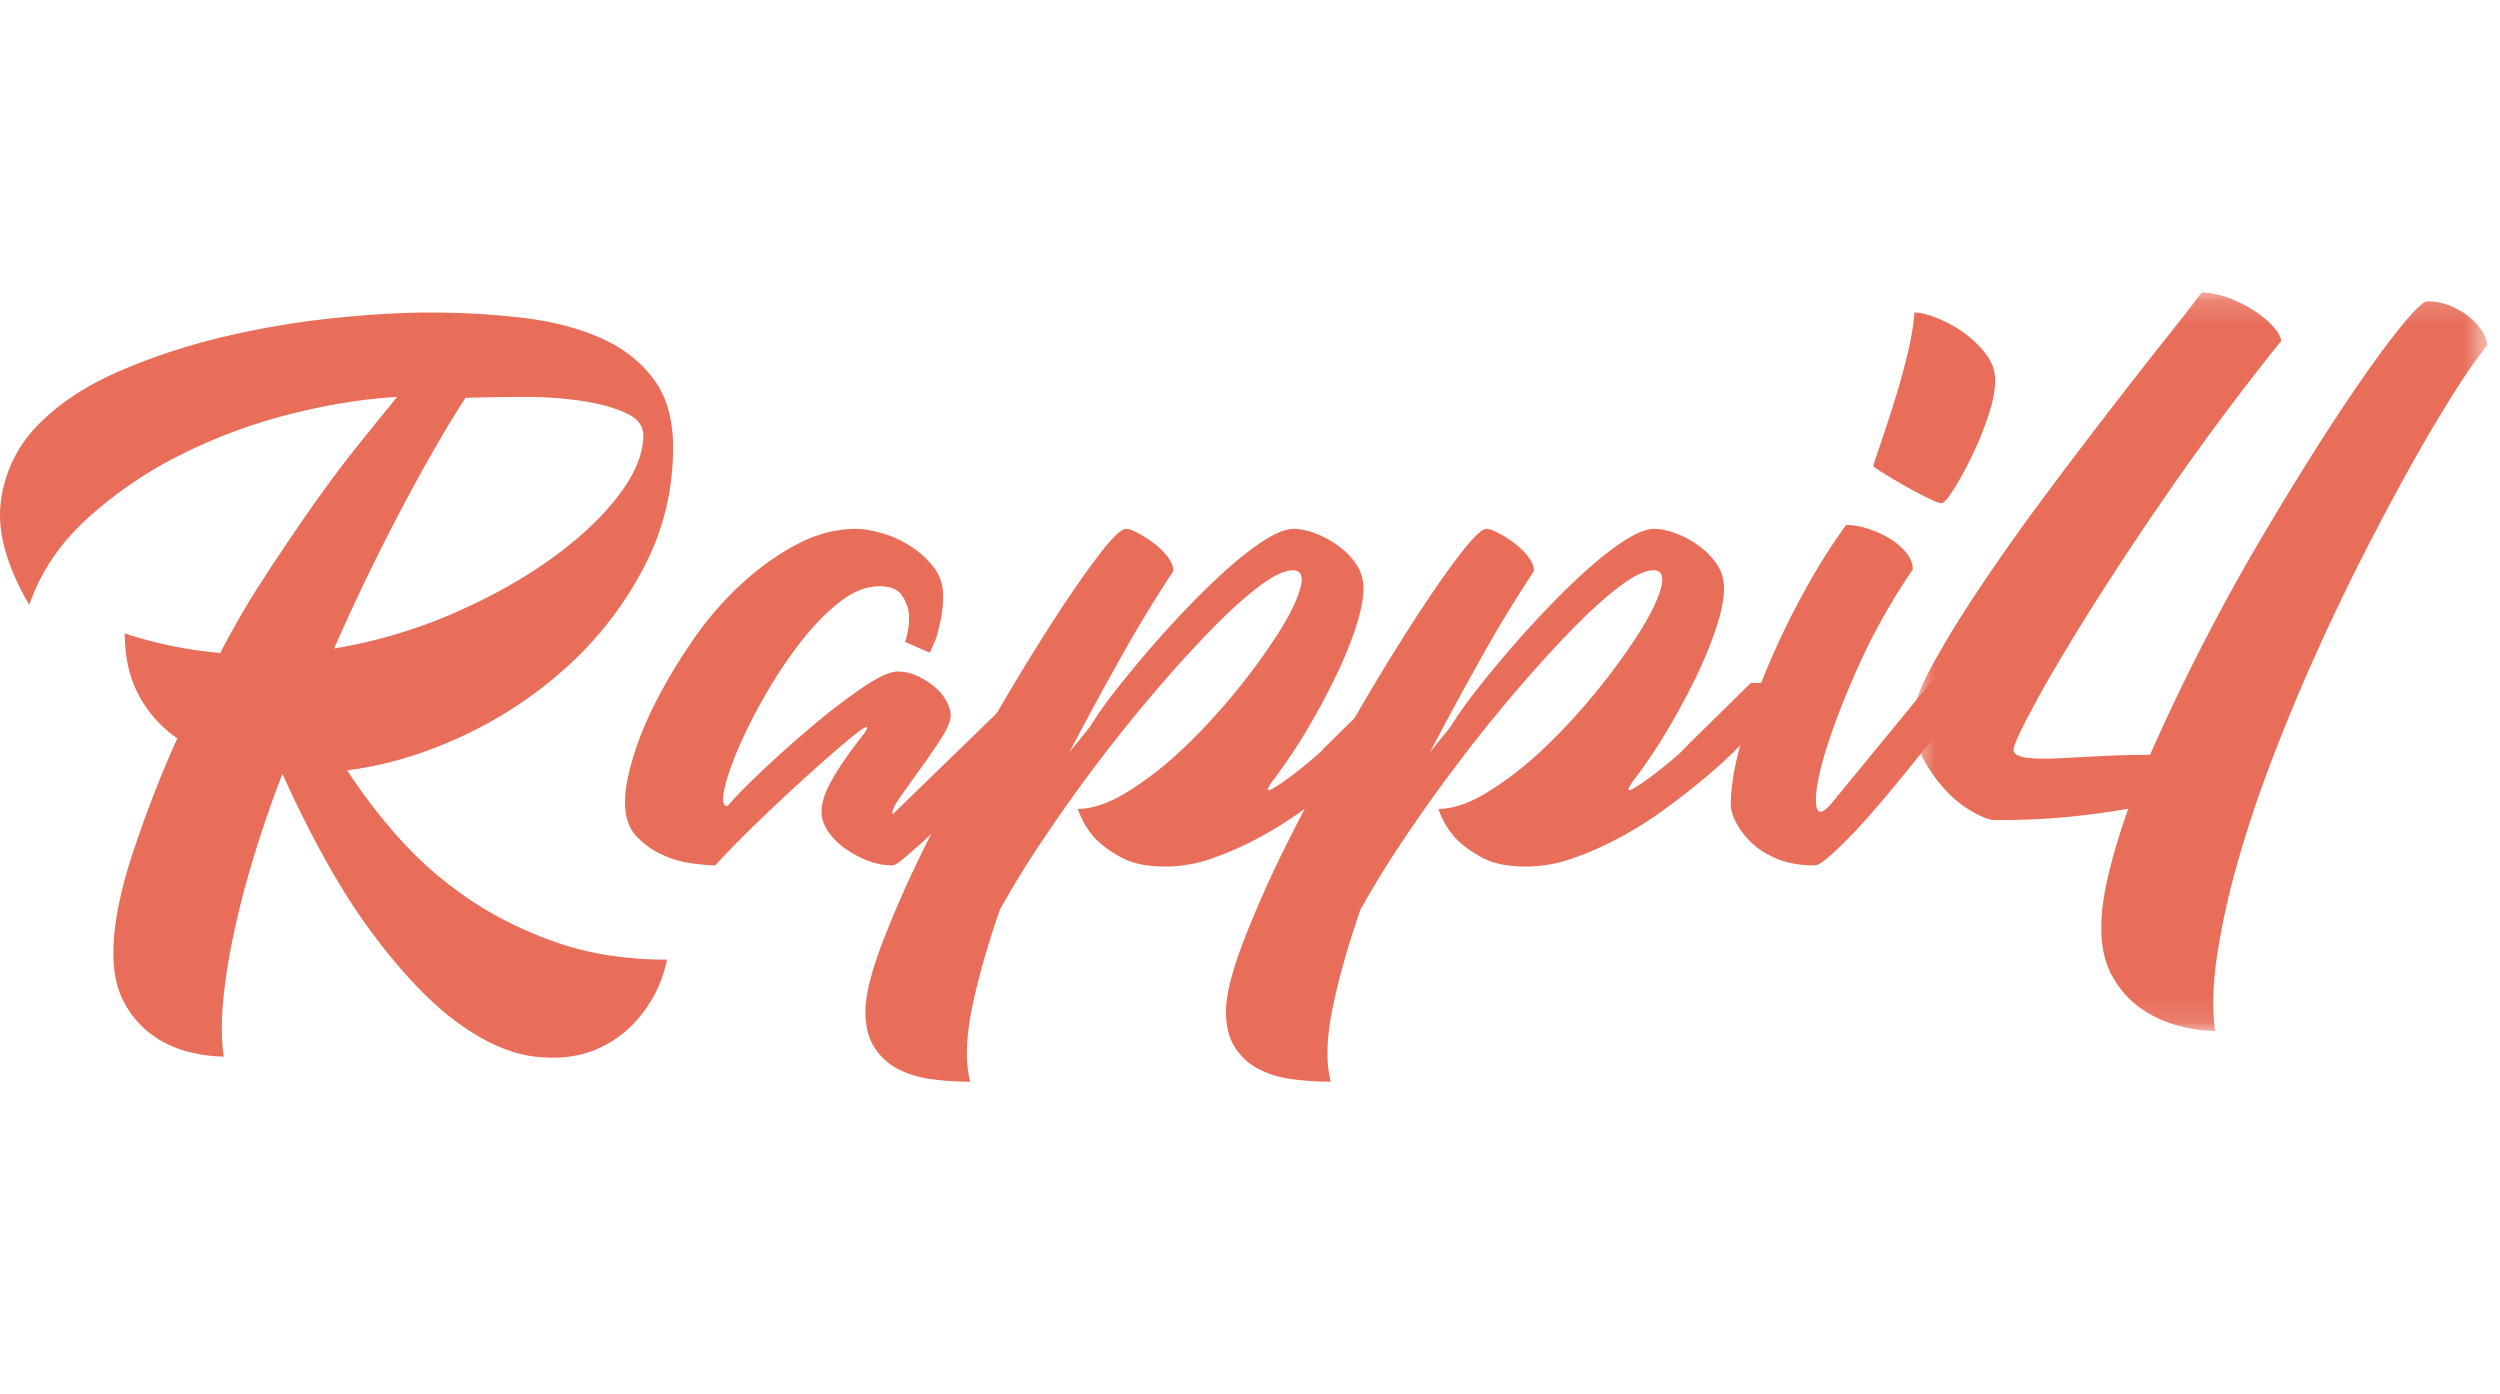<svg xmlns="http://www.w3.org/2000/svg" xmlns:xlink="http://www.w3.org/1999/xlink" width="104" height="58" viewBox="0 0 104 58">
    <defs>
        <path id="a" d="M.593.169h23.874v30.719H.593z"/>
    </defs>
    <g fill="none" fill-rule="evenodd">
        <path fill="#E86E5A" d="M26.761 18.103c0-.394-.243-.702-.729-.924-.486-.222-1.093-.388-1.822-.5a15.889 15.889 0 0 0-2.386-.166c-.863 0-1.683.013-2.46.037-.753 1.159-1.616 2.65-2.587 4.474a90.844 90.844 0 0 0-2.879 5.954 21.154 21.154 0 0 0 4.956-1.46c1.555-.678 2.921-1.443 4.1-2.293 1.177-.85 2.106-1.725 2.787-2.625.68-.9 1.02-1.733 1.02-2.497M14.445 32.045a22.613 22.613 0 0 0 2.114 2.772 15.604 15.604 0 0 0 2.878 2.534c1.093.752 2.326 1.368 3.698 1.849 1.373.48 2.909.721 4.61.721a5.312 5.312 0 0 1-.966 2.163 4.744 4.744 0 0 1-1.894 1.535c-.766.344-1.653.455-2.66.333-1.01-.124-2.078-.599-3.207-1.424-1.13-.826-2.314-2.07-3.553-3.735-1.239-1.664-2.477-3.865-3.717-6.6a50.382 50.382 0 0 0-1.165 3.365 38.535 38.535 0 0 0-.838 3.18c-.22 1.01-.371 1.96-.456 2.847-.085.887-.08 1.676.019 2.367-.463 0-.96-.069-1.495-.204a4.38 4.38 0 0 1-1.494-.702 3.943 3.943 0 0 1-1.148-1.332c-.304-.554-.455-1.239-.455-2.052 0-1.11.249-2.44.747-3.993a49.128 49.128 0 0 1 1.913-4.955 5.023 5.023 0 0 1-1.604-1.795c-.389-.726-.582-1.583-.582-2.57 1.262.42 2.587.691 3.972.815a35.48 35.48 0 0 1 1.785-3.07c.656-1.01 1.312-1.984 1.968-2.921.655-.937 1.299-1.8 1.93-2.589.633-.789 1.19-1.48 1.677-2.071-1.36.074-2.83.309-4.409.703-1.58.395-3.097.956-4.555 1.682a17.265 17.265 0 0 0-3.917 2.663c-1.153 1.048-1.961 2.25-2.423 3.606C.27 23.539-.124 22.11.034 20.877a5.481 5.481 0 0 1 1.549-3.2c.874-.898 2.016-1.65 3.424-2.255a26.294 26.294 0 0 1 4.428-1.442 35.94 35.94 0 0 1 4.554-.758c1.495-.148 2.775-.222 3.845-.222 1.384 0 2.69.074 3.917.222 1.226.148 2.301.425 3.224.832.924.407 1.659.974 2.205 1.701.547.728.82 1.683.82 2.866 0 1.775-.407 3.439-1.22 4.992a14.81 14.81 0 0 1-3.17 4.105 17.29 17.29 0 0 1-4.373 2.903c-1.616.752-3.213 1.226-4.792 1.424"/>
        <path fill="#E86E5A" d="M41.287 32.192l-1.403 1.4c-.46.46-.882.865-1.263 1.214-.382.348-.705.634-.968.858-.263.224-.434.336-.514.336-.368 0-.724-.068-1.066-.205a4.349 4.349 0 0 1-.949-.523 2.743 2.743 0 0 1-.69-.71c-.172-.26-.257-.516-.257-.765 0-.373.112-.765.336-1.176.222-.41.46-.79.71-1.139.25-.347.468-.64.653-.877.183-.236.237-.355.158-.355-.08 0-.356.2-.83.598a62.69 62.69 0 0 0-1.68 1.474 89.85 89.85 0 0 0-1.994 1.867A39.8 39.8 0 0 0 29.753 36c-.185 0-.489-.024-.91-.075a4.377 4.377 0 0 1-1.263-.354 3.394 3.394 0 0 1-1.106-.785c-.316-.336-.474-.802-.474-1.4 0-.522.119-1.17.356-1.94.236-.772.572-1.575 1.007-2.409.434-.833.948-1.673 1.54-2.52a13.51 13.51 0 0 1 1.975-2.258c.724-.66 1.488-1.201 2.291-1.624.803-.423 1.626-.635 2.47-.635.262 0 .598.056 1.007.168.407.112.803.286 1.185.523.38.236.711.529.987.877.277.349.415.747.415 1.195 0 .398-.033.74-.098 1.026-.067.287-.126.529-.178.728-.106.25-.199.461-.277.635l-1.027-.448c.13-.424.184-.809.158-1.157a1.663 1.663 0 0 0-.296-.784c-.172-.248-.48-.374-.929-.374-.552 0-1.112.224-1.678.672-.567.449-1.114 1.015-1.64 1.698a19.276 19.276 0 0 0-1.46 2.204 20.741 20.741 0 0 0-1.108 2.202c-.29.685-.48 1.251-.573 1.7-.092.447-.046.67.14.67.288-.347.763-.833 1.421-1.455a49.582 49.582 0 0 1 2.094-1.867 25.634 25.634 0 0 1 2.094-1.605c.658-.448 1.145-.672 1.461-.672.29 0 .565.063.83.187.263.125.5.274.71.448.21.174.376.373.494.597.119.224.178.423.178.597 0 .224-.132.542-.395.952-.263.41-.553.834-.869 1.27-.316.436-.6.834-.85 1.194-.25.361-.348.592-.296.69l5.649-5.487H45a461.91 461.91 0 0 1-3.713 3.808"/>
        <path fill="#E86E5A" d="M60 28.406c-.052 0-.077.025-.077.075l-2.47 2.472-.54.524c-.283.276-.65.6-1.1.975-.45.374-.964.774-1.543 1.198-.58.426-1.19.812-1.832 1.162-.644.35-1.3.643-1.968.88a5.86 5.86 0 0 1-1.968.356h-.04c-.746 0-1.35-.125-1.812-.375-.464-.249-.837-.524-1.12-.824-.308-.35-.54-.75-.694-1.199.617 0 1.318-.243 2.103-.73a14.427 14.427 0 0 0 2.334-1.835 24.9 24.9 0 0 0 2.2-2.398 25.346 25.346 0 0 0 1.736-2.397c.463-.736.758-1.349.887-1.836.128-.487.025-.73-.308-.73-.36 0-.85.237-1.466.712-.618.474-1.307 1.104-2.065 1.891a55.289 55.289 0 0 0-2.393 2.66 64.838 64.838 0 0 0-2.43 3.052 64.737 64.737 0 0 0-2.18 3.09 38.597 38.597 0 0 0-1.66 2.716c-.513 1.474-.9 2.835-1.157 4.084-.257 1.248-.283 2.272-.077 3.071-.566 0-1.113-.037-1.64-.112a4.207 4.207 0 0 1-1.389-.43c-.399-.213-.72-.513-.965-.9-.244-.387-.366-.88-.366-1.479 0-.674.238-1.636.714-2.885a46.456 46.456 0 0 1 1.833-4.12 94.204 94.204 0 0 1 2.43-4.551 100.345 100.345 0 0 1 2.528-4.215c.81-1.273 1.517-2.31 2.122-3.108.604-.8 1.01-1.2 1.215-1.2.103 0 .264.057.483.169.218.112.437.25.655.413.219.162.412.349.58.561.166.213.25.419.25.618a53.688 53.688 0 0 0-2.103 3.447 144.649 144.649 0 0 0-2.218 4.083l.848-1.05a16.09 16.09 0 0 1 1.042-1.48c.437-.561.92-1.147 1.447-1.76a43.403 43.403 0 0 1 1.66-1.816c.578-.6 1.138-1.137 1.678-1.611.54-.475 1.042-.855 1.504-1.142.464-.288.85-.432 1.158-.432.257 0 .553.063.887.188.335.125.65.293.945.506.297.212.547.468.754.767.205.3.308.637.308 1.012 0 .424-.103.955-.308 1.592a16.601 16.601 0 0 1-.83 2.041 29.13 29.13 0 0 1-1.197 2.23c-.45.761-.932 1.478-1.447 2.153-.231.325-.257.444-.077.356.18-.087.43-.25.753-.487.321-.237.637-.487.945-.749.309-.263.476-.418.502-.469l2.778-2.734H60z"/>
        <path fill="#E86E5A" d="M75 28.406c-.052 0-.077.025-.077.075l-2.47 2.472-.54.524c-.283.276-.65.6-1.1.975-.45.374-.964.774-1.543 1.198-.58.426-1.19.812-1.832 1.162-.644.35-1.3.643-1.968.88a5.86 5.86 0 0 1-1.968.356h-.04c-.746 0-1.35-.125-1.812-.375-.464-.249-.837-.524-1.12-.824-.308-.35-.54-.75-.694-1.199.617 0 1.318-.243 2.103-.73a14.427 14.427 0 0 0 2.334-1.835 24.9 24.9 0 0 0 2.2-2.398 25.346 25.346 0 0 0 1.736-2.397c.463-.736.758-1.349.887-1.836.128-.487.025-.73-.308-.73-.36 0-.85.237-1.466.712-.618.474-1.307 1.104-2.065 1.891a55.289 55.289 0 0 0-2.393 2.66 64.838 64.838 0 0 0-2.43 3.052 64.737 64.737 0 0 0-2.18 3.09 38.597 38.597 0 0 0-1.66 2.716c-.513 1.474-.9 2.835-1.157 4.084-.257 1.248-.283 2.272-.077 3.071-.566 0-1.113-.037-1.64-.112a4.207 4.207 0 0 1-1.389-.43c-.399-.213-.72-.513-.965-.9-.244-.387-.366-.88-.366-1.479 0-.674.238-1.636.714-2.885a46.456 46.456 0 0 1 1.833-4.12 94.204 94.204 0 0 1 2.43-4.551 100.345 100.345 0 0 1 2.528-4.215c.81-1.273 1.517-2.31 2.122-3.108.604-.8 1.01-1.2 1.215-1.2.103 0 .264.057.483.169.218.112.437.25.655.413.219.162.412.349.58.561.166.213.25.419.25.618a53.688 53.688 0 0 0-2.103 3.447 144.649 144.649 0 0 0-2.218 4.083l.848-1.05a16.09 16.09 0 0 1 1.042-1.48c.437-.561.92-1.147 1.447-1.76a43.403 43.403 0 0 1 1.66-1.816c.578-.6 1.138-1.137 1.678-1.611.54-.475 1.042-.855 1.504-1.142.464-.288.85-.432 1.158-.432.257 0 .553.063.887.188.335.125.65.293.945.506.297.212.547.468.754.767.205.3.308.637.308 1.012 0 .424-.103.955-.308 1.592a16.601 16.601 0 0 1-.83 2.041 29.13 29.13 0 0 1-1.197 2.23c-.45.761-.932 1.478-1.447 2.153-.231.325-.257.444-.077.356.18-.087.43-.25.753-.487.321-.237.637-.487.945-.749.309-.263.476-.418.502-.469l2.778-2.734H75z"/>
        <path fill="#E86E5A" d="M80.773 20.931c-.092 0-.292-.075-.6-.226a17.647 17.647 0 0 1-.96-.51 25.171 25.171 0 0 1-.89-.529c-.263-.163-.395-.258-.395-.283 0-.025.08-.27.24-.736.16-.466.343-1.02.549-1.662.205-.642.4-1.322.582-2.04.183-.717.297-1.365.343-1.945.228 0 .536.076.925.227.388.151.76.353 1.114.604.354.252.662.548.925.888.262.34.394.711.394 1.114 0 .403-.097.894-.29 1.473a14.11 14.11 0 0 1-.687 1.68c-.262.542-.513 1-.753 1.379-.24.378-.406.566-.497.566zm-.377 7.365h1.92a311.237 311.237 0 0 1-3.051 3.852c-.389.478-.783.95-1.182 1.416-.4.466-.771.875-1.114 1.228-.343.352-.646.641-.908.868-.263.227-.452.34-.565.34-.617 0-1.149-.094-1.594-.283-.446-.189-.806-.421-1.08-.698a3.264 3.264 0 0 1-.617-.832c-.137-.277-.205-.516-.205-.717 0-.705.142-1.567.428-2.587.286-1.02.657-2.071 1.114-3.154.456-1.082.97-2.14 1.542-3.172a25.424 25.424 0 0 1 1.714-2.72c.274 0 .57.051.89.152.32.1.617.233.891.397.275.163.509.358.703.585.194.227.291.465.291.717a26.095 26.095 0 0 0-2.245 3.985c-.605 1.347-1.061 2.524-1.37 3.531-.308 1.007-.446 1.743-.411 2.21.034.465.245.471.634.018l4.215-5.136z"/>
        <g transform="translate(79 12)">
            <mask id="b" fill="#fff">
                <use xlink:href="#a"/>
            </mask>
            <path fill="#E86E5A" d="M24.467 2.37c-.402.49-.884 1.182-1.447 2.075a63.572 63.572 0 0 0-1.805 3.064c-.64 1.15-1.304 2.404-1.993 3.762a91.99 91.99 0 0 0-1.992 4.184 80.283 80.283 0 0 0-1.786 4.33 49.41 49.41 0 0 0-1.391 4.203 30.986 30.986 0 0 0-.828 3.798c-.175 1.187-.2 2.221-.075 3.102-.476 0-.99-.074-1.541-.22a4.883 4.883 0 0 1-1.542-.716 3.957 3.957 0 0 1-1.184-1.321c-.313-.551-.47-1.23-.47-2.037 0-.637.1-1.376.301-2.22.2-.845.476-1.756.826-2.735-.652.123-1.441.232-2.368.33-.927.098-1.992.147-3.196.147-.175 0-.451-.098-.827-.294a4.637 4.637 0 0 1-1.128-.862 6.03 6.03 0 0 1-.996-1.358c-.289-.526-.432-1.119-.432-1.78 0-.464.263-1.18.79-2.147.525-.966 1.19-2.049 1.992-3.248a91.888 91.888 0 0 1 2.65-3.744c.965-1.297 1.893-2.52 2.782-3.67.89-1.15 1.68-2.16 2.37-3.028A68.55 68.55 0 0 0 12.586.17c.375 0 .764.079 1.165.238.4.16.758.343 1.072.55.312.209.57.43.77.66.2.234.3.424.3.57-1.63 2.031-3.126 4.031-4.492 6a134.316 134.316 0 0 0-3.516 5.304c-.977 1.566-1.742 2.863-2.293 3.89-.552 1.028-.827 1.628-.827 1.799 0 .172.162.282.489.33.325.05.752.061 1.278.037a196.06 196.06 0 0 0 1.805-.092 39.341 39.341 0 0 1 2.105-.055 84.265 84.265 0 0 1 2.03-4.275 82.56 82.56 0 0 1 2.35-4.313 129.834 129.834 0 0 1 2.407-3.964 83.393 83.393 0 0 1 2.161-3.266c.652-.93 1.209-1.67 1.674-2.22.463-.55.77-.827.92-.827.326 0 .64.062.94.184.301.123.565.275.79.459.226.183.407.385.545.605.137.22.207.416.207.587" mask="url(#b)"/>
        </g>
    </g>
</svg>
